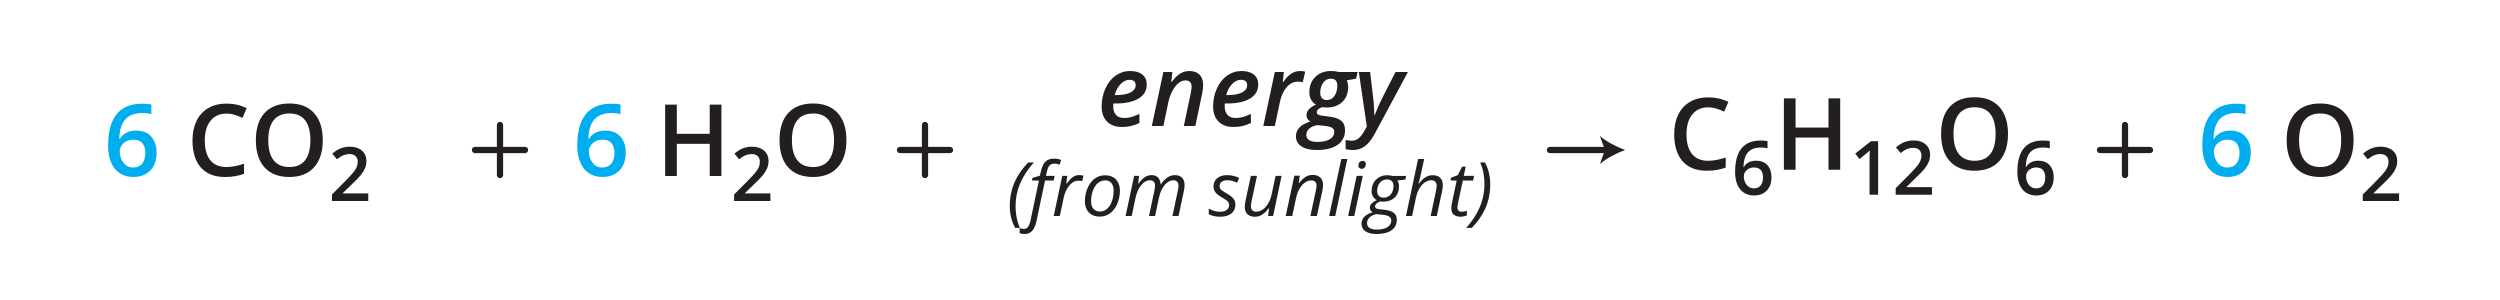<?xml version="1.0" encoding="UTF-8"?><svg id="a" xmlns="http://www.w3.org/2000/svg" width="400" height="48" viewBox="0 0 400 48"><defs><style>.c{fill:#00aeef;}.d{fill:#231f20;}.e{fill:none;stroke:#231f20;stroke-linecap:round;stroke-miterlimit:10;}</style></defs><g><path class="d" d="m273.293,17.176c-1.073,0-1.917.381-2.531,1.141-.614.761-.922,1.81-.922,3.148,0,1.401.296,2.461.887,3.18s1.446,1.078,2.566,1.078c.484,0,.953-.048,1.406-.144.453-.096.925-.22,1.414-.371v1.602c-.895.339-1.911.508-3.047.508-1.672,0-2.956-.506-3.852-1.52-.895-1.013-1.344-2.462-1.344-4.348,0-1.188.218-2.227.652-3.117s1.063-1.572,1.887-2.047c.823-.474,1.789-.711,2.898-.711,1.167,0,2.245.245,3.234.734l-.672,1.555c-.386-.182-.793-.342-1.223-.48-.43-.138-.882-.207-1.355-.207Z"/><path class="d" d="m277.617,27.51c0-3.352,1.365-5.027,4.096-5.027.43,0,.793.033,1.09.1v1.148c-.297-.086-.641-.129-1.031-.129-.918,0-1.607.246-2.068.738s-.711,1.281-.75,2.367h.07c.184-.316.441-.561.773-.735s.723-.261,1.172-.261c.777,0,1.383.238,1.816.715s.65,1.123.65,1.94c0,.898-.251,1.608-.753,2.13s-1.187.782-2.054.782c-.613,0-1.147-.147-1.6-.442s-.802-.725-1.046-1.289-.366-1.243-.366-2.036Zm2.988,2.631c.473,0,.837-.152,1.093-.457s.384-.74.384-1.307c0-.492-.12-.879-.36-1.16s-.601-.422-1.081-.422c-.297,0-.57.064-.82.19s-.447.301-.592.521-.217.446-.217.677c0,.551.149,1.015.448,1.392s.681.565,1.145.565Z"/><path class="d" d="m294.432,27.16h-1.875v-5.148h-5.266v5.148h-1.867v-11.422h1.867v4.672h5.266v-4.672h1.875v11.422Z"/><path class="d" d="m300.502,31.16h-1.377v-5.531c0-.66.016-1.184.047-1.57-.09.094-.2.197-.331.31s-.569.473-1.315,1.078l-.691-.873,2.519-1.98h1.148v8.566Z"/><path class="d" d="m309.115,31.16h-5.807v-1.043l2.209-2.221c.652-.668,1.085-1.142,1.298-1.421s.368-.542.466-.788.146-.51.146-.791c0-.387-.116-.691-.349-.914s-.554-.334-.964-.334c-.328,0-.645.06-.952.182s-.661.34-1.063.656l-.744-.908c.477-.402.94-.688,1.389-.856s.928-.252,1.435-.252c.797,0,1.435.208,1.916.624s.721.976.721,1.679c0,.387-.069.754-.208,1.102s-.352.706-.639,1.075-.765.868-1.433,1.497l-1.488,1.441v.059h4.066v1.213Z"/><path class="d" d="m321.279,21.434c0,1.859-.465,3.305-1.395,4.336s-2.246,1.547-3.949,1.547c-1.724,0-3.048-.512-3.973-1.535s-1.387-2.478-1.387-4.363c0-1.885.465-3.333,1.395-4.344.93-1.01,2.257-1.516,3.981-1.516,1.698,0,3.011.514,3.938,1.539.927,1.026,1.391,2.472,1.391,4.336Zm-8.719,0c0,1.406.284,2.473.852,3.199s1.409,1.09,2.523,1.09c1.109,0,1.946-.359,2.512-1.078s.848-1.789.848-3.211c0-1.4-.28-2.463-.84-3.188-.56-.724-1.395-1.086-2.504-1.086-1.12,0-1.965.362-2.535,1.086-.57.725-.856,1.787-.856,3.188Z"/><path class="d" d="m322.775,27.51c0-3.352,1.365-5.027,4.096-5.027.43,0,.793.033,1.09.1v1.148c-.297-.086-.641-.129-1.031-.129-.918,0-1.607.246-2.068.738s-.711,1.281-.75,2.367h.07c.184-.316.441-.561.773-.735s.723-.261,1.172-.261c.777,0,1.383.238,1.816.715s.65,1.123.65,1.94c0,.898-.251,1.608-.753,2.13s-1.187.782-2.054.782c-.613,0-1.147-.147-1.6-.442s-.802-.725-1.046-1.289-.366-1.243-.366-2.036Zm2.988,2.631c.473,0,.837-.152,1.093-.457s.384-.74.384-1.307c0-.492-.12-.879-.36-1.16s-.601-.422-1.081-.422c-.297,0-.57.064-.82.19s-.447.301-.592.521-.217.446-.217.677c0,.551.149,1.015.448,1.392s.681.565,1.145.565Z"/></g><g><line class="e" x1="248" y1="24" x2="257.163" y2="24"/><path class="d" d="m260,24c-1.335.495-2.991,1.34-4.017,2.235l.808-2.235-.808-2.235c1.026.895,2.683,1.74,4.017,2.235Z"/></g><g><path class="c" d="m352.368,23.293c0-4.469,1.82-6.703,5.461-6.703.573,0,1.058.045,1.453.133v1.531c-.396-.114-.855-.172-1.375-.172-1.224,0-2.144.328-2.758.984s-.948,1.709-1,3.156h.094c.245-.422.589-.748,1.031-.981.442-.231.964-.348,1.562-.348,1.036,0,1.844.318,2.422.953.578.636.867,1.498.867,2.586,0,1.198-.335,2.144-1.004,2.84s-1.582,1.043-2.738,1.043c-.817,0-1.528-.196-2.133-.59-.605-.393-1.069-.966-1.395-1.719-.325-.752-.488-1.657-.488-2.715Zm3.984,3.508c.63,0,1.116-.203,1.457-.609s.512-.986.512-1.742c0-.656-.16-1.172-.48-1.547s-.801-.562-1.441-.562c-.396,0-.761.085-1.094.254-.333.17-.597.401-.789.695-.192.295-.289.596-.289.902,0,.734.199,1.353.598,1.855.398.503.907.754,1.527.754Z"/><path class="d" d="m376.571,22.434c0,1.859-.465,3.305-1.395,4.336s-2.246,1.547-3.949,1.547c-1.724,0-3.048-.512-3.973-1.535s-1.387-2.478-1.387-4.363c0-1.885.465-3.333,1.395-4.344.93-1.01,2.257-1.516,3.981-1.516,1.698,0,3.011.514,3.938,1.539.927,1.026,1.391,2.472,1.391,4.336Zm-8.719,0c0,1.406.284,2.473.852,3.199s1.409,1.09,2.523,1.09c1.109,0,1.946-.359,2.512-1.078s.848-1.789.848-3.211c0-1.4-.28-2.463-.84-3.188-.56-.724-1.395-1.086-2.504-1.086-1.12,0-1.965.362-2.535,1.086-.57.725-.856,1.787-.856,3.188Z"/><path class="d" d="m383.851,32.16h-5.807v-1.043l2.209-2.221c.652-.668,1.085-1.142,1.298-1.421s.368-.542.466-.788.146-.51.146-.791c0-.387-.116-.691-.349-.914s-.554-.334-.964-.334c-.328,0-.645.06-.952.182s-.661.34-1.063.656l-.744-.908c.477-.402.94-.688,1.389-.856s.928-.252,1.435-.252c.797,0,1.435.208,1.916.624s.721.976.721,1.679c0,.387-.069.754-.208,1.102s-.352.706-.639,1.075-.765.868-1.433,1.497l-1.488,1.441v.059h4.066v1.213Z"/></g><g><path class="c" d="m92.36,23.293c0-4.469,1.82-6.703,5.461-6.703.573,0,1.058.045,1.453.133v1.531c-.396-.114-.855-.172-1.375-.172-1.224,0-2.144.328-2.758.984s-.948,1.709-1,3.156h.094c.245-.422.589-.748,1.031-.981.442-.231.964-.348,1.562-.348,1.036,0,1.844.318,2.422.953.578.636.867,1.498.867,2.586,0,1.198-.335,2.144-1.004,2.84s-1.582,1.043-2.738,1.043c-.817,0-1.528-.196-2.133-.59-.605-.393-1.069-.966-1.395-1.719-.325-.752-.488-1.657-.488-2.715Zm3.984,3.508c.63,0,1.116-.203,1.457-.609s.512-.986.512-1.742c0-.656-.16-1.172-.48-1.547s-.801-.562-1.441-.562c-.396,0-.761.085-1.094.254-.333.17-.597.401-.789.695-.192.295-.289.596-.289.902,0,.734.199,1.353.598,1.855.398.503.907.754,1.527.754Z"/><path class="d" d="m115.431,28.16h-1.875v-5.148h-5.266v5.148h-1.867v-11.422h1.867v4.672h5.266v-4.672h1.875v11.422Z"/><path class="d" d="m123.265,32.16h-5.807v-1.043l2.209-2.221c.652-.668,1.085-1.142,1.298-1.421s.368-.542.466-.788.146-.51.146-.791c0-.387-.116-.691-.349-.914s-.554-.334-.964-.334c-.328,0-.645.06-.952.182s-.661.34-1.063.656l-.744-.908c.477-.402.94-.688,1.389-.856s.928-.252,1.435-.252c.797,0,1.435.208,1.916.624s.721.976.721,1.679c0,.387-.069.754-.208,1.102s-.352.706-.639,1.075-.765.868-1.433,1.497l-1.488,1.441v.059h4.066v1.213Z"/><path class="d" d="m135.429,22.434c0,1.859-.465,3.305-1.395,4.336s-2.246,1.547-3.949,1.547c-1.724,0-3.048-.512-3.973-1.535s-1.387-2.478-1.387-4.363c0-1.885.465-3.333,1.395-4.344.93-1.01,2.257-1.516,3.981-1.516,1.698,0,3.011.514,3.938,1.539.927,1.026,1.391,2.472,1.391,4.336Zm-8.719,0c0,1.406.284,2.473.852,3.199s1.409,1.09,2.523,1.09c1.109,0,1.946-.359,2.512-1.078s.848-1.789.848-3.211c0-1.4-.28-2.463-.84-3.188-.56-.724-1.395-1.086-2.504-1.086-1.12,0-1.965.362-2.535,1.086-.57.725-.856,1.787-.856,3.188Z"/></g><g><path class="d" d="m179.527,20.316c-1.026,0-1.827-.289-2.402-.867s-.863-1.385-.863-2.422c0-1.031.202-1.99.606-2.879.403-.888.95-1.574,1.641-2.059s1.462-.727,2.316-.727c.839,0,1.491.19,1.957.566.466.378.699.913.699,1.605,0,.948-.434,1.69-1.301,2.223-.867.534-2.103.801-3.707.801h-.336l-.016.242v.227c0,.578.147,1.031.441,1.359s.733.492,1.316.492c.375,0,.747-.049,1.117-.148.37-.099.808-.268,1.312-.508v1.461c-.5.23-.96.393-1.379.488s-.887.144-1.402.144Zm1.188-7.547c-.5,0-.97.225-1.41.672-.44.448-.757,1.039-.949,1.773h.227c.98,0,1.745-.139,2.297-.418.552-.278.828-.673.828-1.184,0-.266-.083-.473-.25-.621s-.414-.223-.742-.223Z"/><path class="d" d="m189.41,20.16l1.109-5.25c.094-.469.141-.81.141-1.023,0-.682-.336-1.023-1.008-1.023-.375,0-.745.148-1.109.445s-.692.726-.984,1.285c-.292.56-.511,1.194-.656,1.902l-.766,3.664h-1.844l1.844-8.641h1.438l-.164,1.602h.07c.433-.614.878-1.06,1.336-1.34.458-.278.956-.418,1.492-.418.698,0,1.238.198,1.621.594.383.397.574.959.574,1.688,0,.359-.06.831-.18,1.414l-1.07,5.102h-1.844Z"/><path class="d" d="m197.363,20.316c-1.026,0-1.827-.289-2.402-.867s-.863-1.385-.863-2.422c0-1.031.202-1.99.606-2.879.403-.888.95-1.574,1.641-2.059s1.462-.727,2.316-.727c.839,0,1.491.19,1.957.566.466.378.699.913.699,1.605,0,.948-.434,1.69-1.301,2.223-.867.534-2.103.801-3.707.801h-.336l-.016.242v.227c0,.578.147,1.031.441,1.359s.733.492,1.316.492c.375,0,.747-.049,1.117-.148.37-.099.808-.268,1.312-.508v1.461c-.5.23-.96.393-1.379.488s-.887.144-1.402.144Zm1.188-7.547c-.5,0-.97.225-1.41.672-.44.448-.757,1.039-.949,1.773h.227c.98,0,1.745-.139,2.297-.418.552-.278.828-.673.828-1.184,0-.266-.083-.473-.25-.621s-.414-.223-.742-.223Z"/><path class="d" d="m207.988,11.363c.323,0,.605.031.844.094l-.398,1.711c-.281-.072-.547-.109-.797-.109-.656,0-1.242.295-1.758.883-.516.589-.875,1.359-1.078,2.312l-.828,3.906h-1.844l1.844-8.641h1.438l-.164,1.602h.07c.433-.625.864-1.074,1.297-1.348s.891-.41,1.375-.41Z"/><path class="d" d="m217.223,11.52l-.242,1.07-1.5.258c.145.303.219.659.219,1.07,0,1.006-.31,1.804-.93,2.394-.62.592-1.45.887-2.492.887-.271,0-.511-.021-.719-.062-.578.209-.867.479-.867.812,0,.198.082.334.246.406.164.073.402.131.715.172l.992.125c.917.115,1.573.343,1.969.684.396.342.594.829.594,1.465,0,1.02-.394,1.81-1.18,2.367-.786.557-1.903.836-3.352.836-1.058,0-1.876-.195-2.457-.586s-.871-.928-.871-1.609c0-.537.181-1,.543-1.391s.944-.721,1.746-.992c-.396-.234-.594-.565-.594-.992,0-.359.121-.67.363-.934.242-.263.624-.517,1.145-.762-.703-.422-1.055-1.078-1.055-1.969,0-1.02.319-1.844.957-2.469s1.48-.938,2.527-.938c.417,0,.833.053,1.25.156h2.992Zm-6.398,8.5c-.583.094-1.031.278-1.344.555-.312.275-.469.617-.469,1.023,0,.338.144.607.434.809.289.2.731.301,1.324.301.849,0,1.513-.141,1.992-.422s.719-.685.719-1.211c0-.266-.117-.475-.352-.625-.234-.151-.645-.258-1.234-.32l-1.07-.109Zm2.109-7.43c-.339,0-.636.101-.891.301-.255.201-.453.475-.594.82-.141.347-.211.726-.211,1.137,0,.37.093.655.277.856.185.201.449.301.793.301.339,0,.632-.102.879-.305s.44-.481.578-.836c.138-.353.207-.742.207-1.164,0-.739-.347-1.109-1.039-1.109Z"/><path class="d" d="m217.41,11.52h1.812l.492,4.148c.047.323.089.777.125,1.363s.055,1.059.055,1.418h.047c.448-1.119.8-1.935,1.055-2.445l2.289-4.484h1.984l-5.375,10c-.469.859-.98,1.488-1.531,1.887s-1.2.598-1.945.598c-.396,0-.769-.05-1.117-.148v-1.469c.391.083.716.125.977.125.386,0,.734-.113,1.047-.34s.636-.632.969-1.215l.398-.719-1.281-8.719Z"/><path class="d" d="m162.421,36.459c-.18-.324-.334-.672-.463-1.041s-.227-.758-.293-1.166-.1-.83-.1-1.268c0-.715.066-1.393.199-2.033s.326-1.248.58-1.822.564-1.121.929-1.641.78-1.018,1.245-1.494h.908c-.43.469-.823.967-1.181,1.494s-.667,1.082-.929,1.664-.464,1.191-.606,1.828-.214,1.301-.214,1.992c0,.457.026.889.079,1.297s.131.793.234,1.154.23.707.378,1.035h-.768Z"/><path class="d" d="m163.909,37.443c-.152,0-.293-.012-.422-.035s-.242-.053-.34-.088v-.826c.105.039.213.07.322.096s.227.039.352.039c.289,0,.514-.115.674-.346s.289-.565.387-1.002l1.348-6.398h-1.119l.082-.416,1.19-.357.141-.621c.09-.398.198-.734.325-1.006s.276-.488.448-.65.372-.277.601-.348.491-.105.788-.105c.195,0,.396.021.601.066s.372.098.501.156l-.252.744c-.117-.043-.242-.082-.375-.115s-.277-.049-.434-.049c-.332,0-.593.092-.782.277s-.339.531-.448,1.035l-.146.644h1.383l-.141.744h-1.389l-1.371,6.51c-.094.43-.221.797-.381,1.103s-.365.541-.615.703-.559.244-.926.244Z"/><path class="d" d="m168.597,34.56l1.365-6.422h.797l-.152,1.242h.059c.164-.223.34-.44.527-.648s.401-.379.642-.512.517-.199.829-.199c.117,0,.236.006.357.019s.234.037.34.068l-.211.873c-.105-.023-.208-.041-.308-.053s-.202-.018-.308-.018c-.297,0-.572.076-.826.231s-.481.361-.683.619-.371.545-.51.861-.243.639-.314.967l-.627,2.971h-.979Z"/><path class="d" d="m175.956,34.654c-.492,0-.916-.102-1.272-.303s-.628-.486-.817-.856-.284-.805-.284-1.309c0-.406.045-.809.135-1.205s.223-.771.398-1.125.394-.666.653-.938.56-.484.899-.639.719-.231,1.137-.231c.5,0,.927.1,1.28.301s.625.488.815.859.284.81.284,1.318c0,.398-.044.795-.132,1.19s-.219.768-.393,1.121-.391.666-.65.938-.56.486-.902.643-.726.234-1.151.234Zm.059-.809c.242,0,.473-.051.691-.152s.418-.25.598-.443.335-.43.466-.709.232-.596.305-.951.108-.746.108-1.172c0-.254-.045-.5-.135-.738s-.234-.435-.434-.59-.465-.231-.797-.231c-.273,0-.526.057-.759.17s-.44.273-.624.48-.339.451-.466.732-.225.59-.293.926-.102.69-.102,1.06c0,.512.125.908.375,1.191s.606.426,1.066.426Z"/><path class="d" d="m180.093,34.56l1.365-6.422h.797l-.152,1.242h.059c.141-.203.31-.41.51-.619s.431-.385.694-.527.564-.213.899-.213c.453,0,.797.131,1.031.393s.371.619.41,1.072h.041c.156-.238.344-.471.562-.695s.468-.408.747-.553.587-.217.923-.217c.496,0,.879.135,1.148.404s.404.66.404,1.172c0,.184-.011.357-.032.521s-.054.332-.097.504l-.832,3.938h-.984l.867-4.043c.035-.176.061-.328.079-.457s.026-.252.026-.369c0-.262-.07-.469-.211-.621s-.357-.229-.65-.229c-.207,0-.422.057-.644.17s-.439.283-.647.512-.398.518-.565.865-.303.756-.404,1.225l-.627,2.947h-.973l.856-4.025c.035-.18.061-.336.079-.467s.026-.242.026-.336c0-.277-.065-.496-.193-.654s-.34-.236-.633-.236c-.207,0-.423.055-.647.164s-.442.281-.653.516-.404.533-.58.896-.316.801-.422,1.312l-.598,2.83h-.979Z"/><path class="d" d="m195.198,34.678c-.391,0-.733-.039-1.028-.117s-.552-.176-.77-.293v-.902c.207.125.47.242.788.352s.645.164.981.164c.332,0,.608-.045.829-.135s.387-.215.498-.373.167-.342.167-.553c0-.168-.036-.315-.108-.438s-.19-.242-.352-.359-.378-.252-.647-.404c-.301-.168-.555-.338-.762-.51s-.364-.361-.472-.566-.161-.443-.161-.717c0-.367.09-.685.27-.955s.433-.478.759-.627.708-.223,1.145-.223c.387,0,.744.043,1.072.131s.611.19.85.303l-.316.779c-.203-.098-.435-.188-.697-.27s-.565-.123-.908-.123c-.367,0-.659.084-.876.252s-.325.395-.325.68c0,.148.032.281.097.398s.177.232.337.348.379.25.656.402c.27.156.513.315.73.477s.389.348.516.557.19.467.19.771c0,.418-.1.771-.299,1.062s-.483.512-.853.662-.806.227-1.31.227Z"/><path class="d" d="m200.77,34.678c-.324,0-.607-.06-.85-.182s-.429-.301-.56-.537-.196-.525-.196-.869c0-.172.013-.34.038-.502s.054-.33.085-.506l.85-3.943h.984l-.873,4.055c-.031.168-.056.316-.073.447s-.026.248-.026.35c0,.277.071.492.214.646s.37.232.683.232c.293,0,.601-.1.923-.299s.621-.514.896-.941.485-.982.63-1.666l.598-2.824h.961l-1.359,6.422h-.803l.158-1.242h-.053c-.148.203-.328.408-.539.617s-.455.385-.732.527-.596.215-.955.215Z"/><path class="d" d="m205.716,34.56l1.377-6.451h.861l-.152,1.236h.012c.148-.203.327-.41.536-.619s.453-.385.732-.527.597-.213.952-.213c.344,0,.639.062.885.19s.435.31.568.551.199.531.199.871c0,.18-.014.361-.041.545s-.057.348-.088.492l-.856,3.926h-1.037l.867-4.055c.035-.176.064-.326.085-.451s.032-.242.032-.352c0-.273-.074-.48-.223-.621s-.367-.211-.656-.211c-.285,0-.586.098-.902.293s-.609.502-.879.922-.478.969-.627,1.645l-.604,2.83h-1.043Z"/><path class="d" d="m212.659,34.56l1.945-9.117h.973l-1.94,9.117h-.979Z"/><path class="d" d="m215.7,34.56l1.365-6.422h.979l-1.365,6.422h-.979Zm2.186-7.547c-.156,0-.286-.047-.39-.139s-.155-.221-.155-.389c0-.129.026-.25.079-.363s.129-.205.229-.273.222-.102.366-.102c.172,0,.301.045.387.135s.129.215.129.375c0,.231-.066.414-.199.551s-.281.205-.445.205Z"/><path class="d" d="m220.247,37.443c-.754,0-1.344-.144-1.77-.432s-.639-.69-.639-1.209c0-.418.142-.781.425-1.088s.737-.562,1.362-.769c-.148-.078-.261-.178-.337-.297s-.114-.256-.114-.412c0-.266.098-.496.293-.69s.469-.371.82-.535c-.25-.129-.451-.318-.604-.568s-.229-.537-.229-.861c.004-.387.07-.74.199-1.06s.31-.594.545-.82c.219-.211.476-.375.77-.492s.616-.176.964-.176c.148,0,.297.01.445.029s.295.049.44.088h2.168l-.141.592-1.272.129c.09.121.157.264.202.428s.065.346.061.545c0,.383-.065.729-.193,1.037s-.312.57-.551.785c-.215.191-.47.338-.765.441s-.624.158-.987.162c-.105,0-.199-.004-.281-.012s-.152-.019-.211-.035c-.285.102-.496.221-.633.357s-.205.281-.205.434c0,.109.033.197.1.264.062.059.149.102.261.131s.249.055.413.074l.691.076c.469.055.852.146,1.148.277s.516.309.656.531.211.498.211.826c0,.414-.096.771-.287,1.074s-.467.551-.826.742c-.273.141-.589.248-.946.322s-.753.111-1.187.111Zm.041-.709c.355,0,.673-.031.952-.094s.517-.152.712-.27c.211-.129.372-.285.483-.469s.167-.395.167-.633c0-.105-.017-.201-.05-.287s-.085-.162-.155-.229c-.109-.105-.266-.191-.469-.258s-.461-.113-.773-.141l-.938-.094c-.328.07-.603.174-.823.312s-.388.305-.501.496-.17.406-.17.644c0,.32.133.57.398.75s.654.27,1.166.27Zm1.096-5.109c.336,0,.62-.086.853-.256s.411-.397.536-.68.188-.592.188-.928c0-.168-.022-.318-.067-.449s-.112-.238-.202-.324c-.086-.09-.194-.158-.325-.205s-.28-.07-.448-.07c-.246,0-.467.047-.662.143s-.36.229-.495.397-.238.363-.31.586-.108.461-.108.715c0,.164.021.31.065.44s.105.238.188.328c.18.203.443.305.791.305Z"/><path class="d" d="m224.958,34.56l1.934-9.117h.973l-.516,2.367c-.031.168-.069.34-.114.518s-.091.355-.138.533-.094.353-.141.525h.059c.152-.207.333-.414.542-.621s.453-.381.732-.521.595-.211.946-.211c.336,0,.624.06.864.182s.426.301.557.541.196.543.196.906c0,.152-.012.307-.035.465s-.053.324-.088.496l-.844,3.938h-.979l.856-4.043c.039-.176.066-.326.082-.451s.023-.234.023-.328c0-.285-.071-.506-.214-.662s-.37-.234-.683-.234c-.293,0-.601.098-.923.295s-.619.508-.891.932-.479.979-.624,1.662l-.598,2.83h-.979Z"/><path class="d" d="m233.7,34.678c-.426,0-.78-.103-1.063-.309s-.425-.557-.425-1.057c0-.121.008-.254.023-.397s.041-.289.076-.441l.756-3.592h-.99l.094-.451,1.066-.41.703-1.359h.58l-.322,1.477h1.652l-.152.744h-1.647l-.762,3.603c-.027.109-.052.227-.073.352s-.032.244-.032.357c0,.195.051.357.152.488s.272.197.51.197c.148,0,.29-.014.425-.041s.278-.066.431-.117v.75c-.098.047-.245.092-.442.137s-.384.068-.56.068Z"/><path class="d" d="m234.579,36.459c.434-.469.829-.967,1.187-1.494s.666-1.084.926-1.668.46-1.193.601-1.83.211-1.301.211-1.992c0-.457-.025-.889-.076-1.293s-.127-.789-.229-1.154-.227-.709-.375-1.033h.768c.18.324.332.67.457,1.039s.221.758.287,1.164.1.832.1,1.277c0,.715-.065,1.393-.196,2.033s-.323,1.246-.577,1.818-.564,1.119-.929,1.639-.782,1.018-1.251,1.494h-.902Z"/></g><g><line class="e" x1="76" y1="24" x2="84" y2="24"/><line class="e" x1="80" y1="20" x2="80" y2="28"/></g><line class="e" x1="144" y1="24" x2="152" y2="24"/><line class="e" x1="148" y1="20" x2="148" y2="28"/><line class="e" x1="336" y1="24" x2="344" y2="24"/><line class="e" x1="340" y1="20" x2="340" y2="28"/><g><path class="c" d="m17.298,23.293c0-4.469,1.82-6.703,5.461-6.703.573,0,1.058.045,1.453.133v1.531c-.396-.114-.855-.172-1.375-.172-1.224,0-2.144.328-2.758.984s-.948,1.709-1,3.156h.094c.245-.422.589-.748,1.031-.981.442-.231.964-.348,1.562-.348,1.036,0,1.844.318,2.422.953.578.636.867,1.498.867,2.586,0,1.198-.335,2.144-1.004,2.84s-1.582,1.043-2.738,1.043c-.817,0-1.528-.196-2.133-.59-.605-.393-1.069-.966-1.395-1.719-.325-.752-.488-1.657-.488-2.715Zm3.984,3.508c.63,0,1.116-.203,1.457-.609s.512-.986.512-1.742c0-.656-.16-1.172-.48-1.547s-.801-.562-1.441-.562c-.396,0-.761.085-1.094.254-.333.17-.597.401-.789.695-.192.295-.289.596-.289.902,0,.734.199,1.353.598,1.855.398.503.907.754,1.527.754Z"/><path class="d" d="m36.22,18.176c-1.073,0-1.917.381-2.531,1.141-.614.761-.922,1.81-.922,3.148,0,1.401.296,2.461.887,3.18s1.446,1.078,2.566,1.078c.484,0,.953-.048,1.406-.144.453-.096.925-.22,1.414-.371v1.602c-.895.339-1.911.508-3.047.508-1.672,0-2.956-.506-3.852-1.52-.895-1.013-1.344-2.462-1.344-4.348,0-1.188.218-2.227.652-3.117s1.063-1.572,1.887-2.047c.823-.474,1.789-.711,2.898-.711,1.167,0,2.245.245,3.234.734l-.672,1.555c-.386-.182-.793-.342-1.223-.48-.43-.138-.882-.207-1.355-.207Z"/><path class="d" d="m51.642,22.434c0,1.859-.465,3.305-1.395,4.336s-2.246,1.547-3.949,1.547c-1.724,0-3.048-.512-3.973-1.535s-1.387-2.478-1.387-4.363c0-1.885.465-3.333,1.395-4.344.93-1.01,2.257-1.516,3.981-1.516,1.698,0,3.011.514,3.938,1.539.927,1.026,1.391,2.472,1.391,4.336Zm-8.719,0c0,1.406.284,2.473.852,3.199s1.409,1.09,2.523,1.09c1.109,0,1.946-.359,2.512-1.078s.848-1.789.848-3.211c0-1.4-.28-2.463-.84-3.188-.56-.724-1.395-1.086-2.504-1.086-1.12,0-1.965.362-2.535,1.086-.57.725-.856,1.787-.856,3.188Z"/><path class="d" d="m58.921,32.16h-5.807v-1.043l2.209-2.221c.652-.668,1.085-1.142,1.298-1.421s.368-.542.466-.788.146-.51.146-.791c0-.387-.116-.691-.349-.914s-.554-.334-.964-.334c-.328,0-.645.06-.952.182s-.661.34-1.063.656l-.744-.908c.477-.402.94-.688,1.389-.856s.928-.252,1.435-.252c.797,0,1.435.208,1.916.624s.721.976.721,1.679c0,.387-.069.754-.208,1.102s-.352.706-.639,1.075-.765.868-1.433,1.497l-1.488,1.441v.059h4.066v1.213Z"/></g></svg>